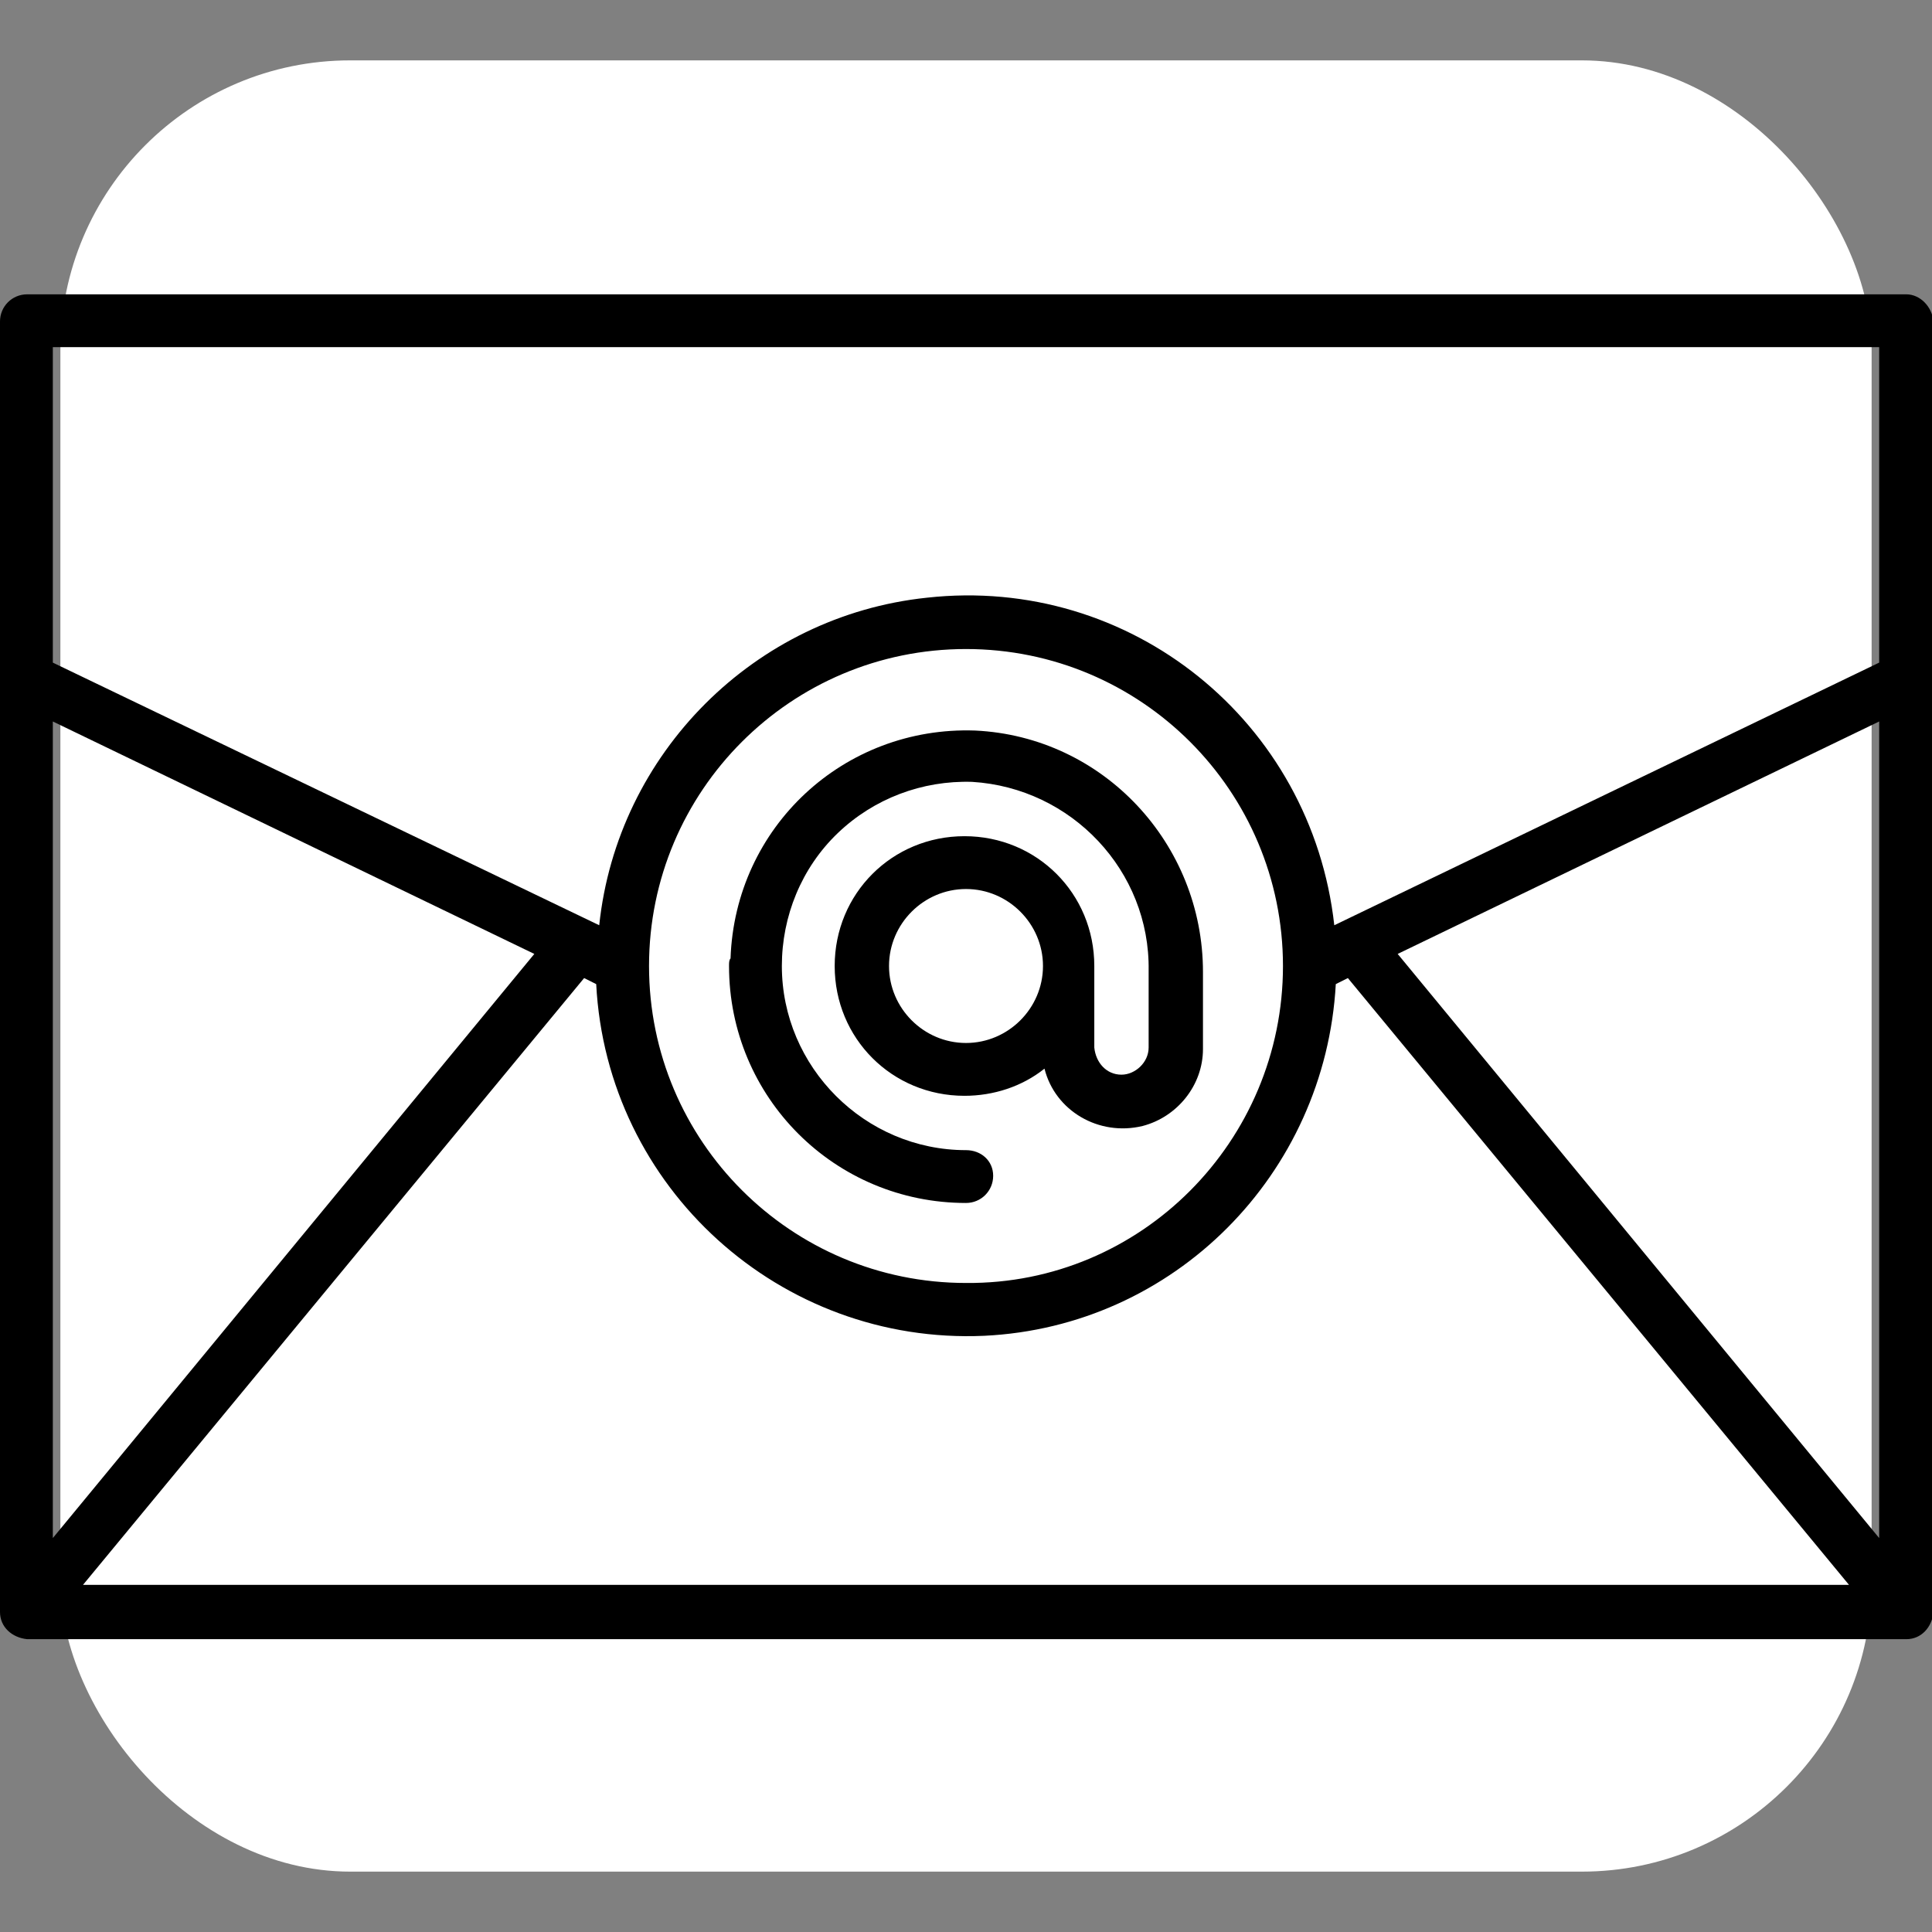 <svg xmlns="http://www.w3.org/2000/svg" viewBox="0 0 128 128" style="enable-background:new 0 0 128 128" xml:space="preserve">
  <rect x="0" y="0" width="128" height="128" fill="#808080" stroke="none"/>
  <rect x="4" y="4" width="120" height="120" rx="15%" ry="15%" fill="white"/>
  <path fill="black" d="M48.3 64c0 8.7 7 15.7 15.7 15.7 1 0 1.8-.8 1.8-1.8s-.8-1.7-1.8-1.7c-6.7 0-12.2-5.5-12.2-12.2 0-3.3 1.3-6.5 3.7-8.8 2.4-2.3 5.6-3.5 8.9-3.4 6.6.4 11.8 5.9 11.7 12.5v5.1c0 1-.9 1.8-1.8 1.8-1 0-1.7-.8-1.8-1.8V64c0-4.8-3.8-8.6-8.6-8.6s-8.6 3.8-8.6 8.6 3.8 8.6 8.6 8.6c1.9 0 3.8-.6 5.3-1.8.7 2.8 3.6 4.5 6.5 3.8 2.3-.6 4-2.7 4-5.1v-5.1c0-8.5-6.6-15.6-15.1-16-8.7-.3-15.9 6.4-16.2 15.1-.1.1-.1.3-.1.5zM64 69.1c-2.8 0-5.1-2.3-5.1-5.1s2.3-5.1 5.1-5.1 5.1 2.3 5.1 5.1-2.3 5.1-5.1 5.1z"/>
  <path fill="black" d="M126.3 19.5H1.8c-1 0-1.8.8-1.8 1.8v85.5c0 1 .8 1.7 1.8 1.8h124.5c1 0 1.7-.8 1.8-1.8V21.3c-.1-1-.9-1.8-1.8-1.8zM85 64c0 11.6-9.4 21.1-21 21-11.6 0-21-9.4-21-21s9.4-21 21-21 21 9.4 21 21zm-46.3.8.8.4c.7 13.5 12.2 23.9 25.7 23.3 12.6-.6 22.6-10.7 23.3-23.3l.8-.4 33.2 40.2H5.5l33.2-40.2zM3.5 101.9V47.8l31.9 15.4-31.9 38.7zm89.1-38.7 31.9-15.4v54.1L92.6 63.2zM3.5 23h121v20.9L88.4 61.3c-1.5-13.5-13.5-23.2-27-21.7C50 40.8 40.9 49.9 39.7 61.3L3.5 43.9V23z"/>
</svg>
